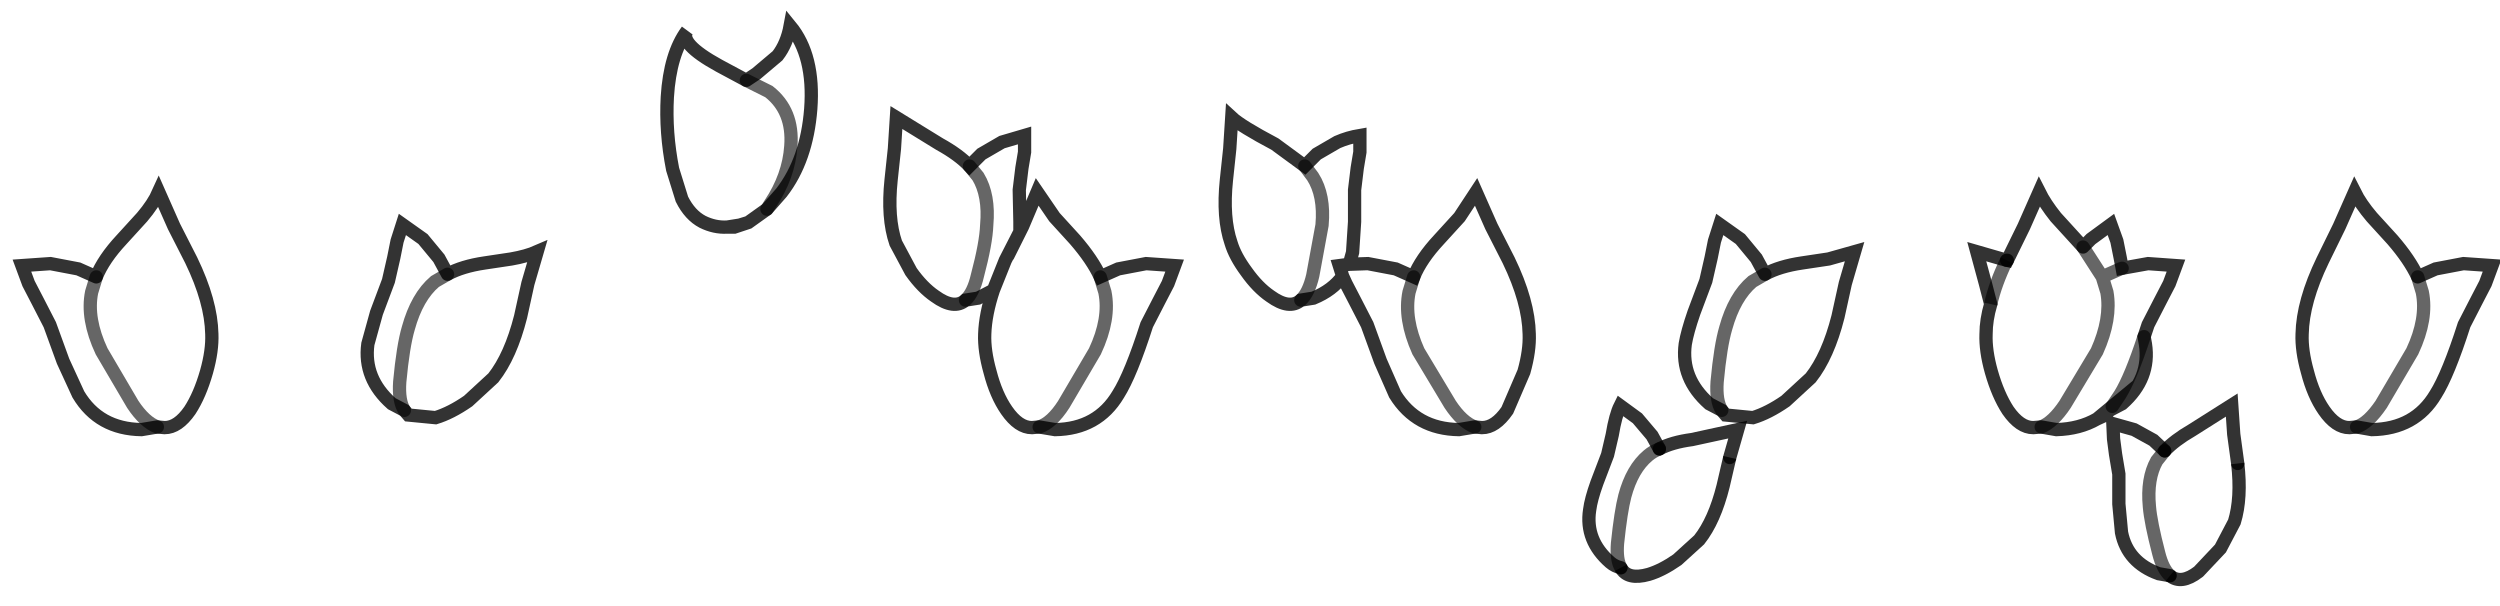 <?xml version="1.0" encoding="UTF-8" standalone="no"?>
<svg xmlns:xlink="http://www.w3.org/1999/xlink" height="45.65px" width="188.25px" xmlns="http://www.w3.org/2000/svg">
  <g transform="matrix(1.0, 0.0, 0.0, 1.0, 94.65, 22.8)">
    <path d="M6.45 -2.0 Q5.7 -0.95 4.25 -0.35 L3.3 -0.2 Q2.45 0.55 1.0 -0.5 0.05 -1.15 -0.8 -2.35 -1.65 -3.5 -1.95 -4.5 -2.6 -6.4 -2.3 -9.25 L-2.05 -11.6 -1.9 -13.95 Q-1.2 -13.3 1.35 -11.95 L3.6 -10.3 4.5 -11.2 6.05 -12.1 Q6.85 -12.45 7.75 -12.6 L7.75 -11.35 7.55 -10.15 7.35 -8.5 7.35 -6.1 7.2 -3.8 6.95 -2.9 8.35 -2.95 10.45 -2.55 11.8 -1.95 Q12.35 -3.3 13.7 -4.75 L15.25 -6.45 16.5 -8.35 17.65 -5.75 18.95 -3.2 Q20.45 -0.1 20.5 2.35 20.55 3.6 20.1 5.2 L18.85 8.1 Q17.95 9.4 16.95 9.4 L16.4 9.35 15.2 9.55 Q12.0 9.5 10.4 6.9 L9.3 4.4 8.3 1.65 7.4 -0.1 6.7 -1.45 6.45 -2.0 6.2 -2.8 6.95 -2.9 6.2 -2.8 6.45 -2.0 M3.6 -10.3 L4.2 -9.5 Q5.1 -8.1 4.9 -5.85 L4.2 -2.05 Q3.9 -0.75 3.3 -0.2 3.9 -0.75 4.2 -2.05 L4.9 -5.85 Q5.1 -8.1 4.2 -9.5 L3.6 -10.3 M16.4 9.35 Q15.45 9.0 14.55 7.65 L12.15 3.65 Q11.05 1.2 11.45 -0.8 L11.8 -1.95 11.45 -0.8 Q11.05 1.2 12.15 3.65 L14.55 7.65 Q15.45 9.0 16.4 9.35 M38.25 -2.15 L37.3 -1.6 Q35.95 -0.45 35.3 1.9 34.9 3.25 34.65 5.95 34.55 7.4 35.0 8.1 34.55 7.4 34.65 5.95 34.9 3.25 35.3 1.9 35.95 -0.45 37.3 -1.6 L38.25 -2.15 Q39.35 -2.75 41.05 -3.0 L43.05 -3.3 45.0 -3.85 44.3 -1.45 43.75 1.05 Q43.0 4.0 41.7 5.65 L39.8 7.4 Q38.5 8.3 37.35 8.65 L35.3 8.45 35.0 8.1 34.05 7.6 Q31.9 5.7 32.25 3.1 32.4 2.2 32.9 0.75 L33.8 -1.65 34.2 -3.4 34.45 -4.65 34.85 -5.9 36.4 -4.8 37.6 -3.35 38.25 -2.15 M56.5 -3.2 L57.75 -5.75 58.9 -8.35 Q59.35 -7.45 60.15 -6.45 L61.7 -4.75 62.2 -4.2 63.65 -1.95 62.2 -4.2 62.8 -4.8 64.3 -5.9 64.75 -4.65 65.0 -3.4 65.15 -2.6 67.1 -2.95 69.2 -2.8 68.7 -1.45 68.0 -0.1 67.1 1.65 66.8 2.55 66.9 3.1 Q67.3 5.7 65.15 7.6 L64.2 8.1 63.9 8.45 63.25 8.75 Q61.95 9.5 60.2 9.55 L59.05 9.35 58.45 9.4 Q57.45 9.4 56.55 8.1 55.8 6.95 55.3 5.2 54.85 3.6 54.9 2.35 54.9 1.3 55.25 0.1 55.6 -1.45 56.45 -3.2 55.6 -1.45 55.25 0.1 L54.85 -1.45 54.2 -3.85 56.1 -3.3 56.5 -3.2 56.45 -3.2 56.5 -3.2 M63.65 -1.95 L64.0 -0.8 Q64.35 1.2 63.25 3.65 L60.85 7.65 Q59.95 9.0 59.05 9.35 59.95 9.0 60.85 7.65 L63.25 3.65 Q64.35 1.2 64.0 -0.8 L63.65 -1.95 65.0 -2.55 65.15 -2.6 65.0 -2.55 63.65 -1.95 M87.4 -1.95 L88.75 -2.55 90.85 -2.95 93.0 -2.8 92.5 -1.45 91.8 -0.1 90.9 1.65 Q89.7 5.4 88.75 6.9 87.2 9.5 83.95 9.55 L82.8 9.35 82.25 9.4 Q81.25 9.4 80.35 8.1 79.55 6.95 79.1 5.2 78.65 3.6 78.7 2.35 78.75 -0.1 80.25 -3.2 L81.5 -5.75 82.65 -8.35 Q83.1 -7.45 83.95 -6.45 L85.5 -4.75 Q86.8 -3.25 87.4 -1.95 L87.75 -0.8 Q88.15 1.2 87.0 3.65 L84.65 7.65 Q83.7 9.05 82.8 9.35 83.7 9.05 84.65 7.65 L87.0 3.65 Q88.15 1.2 87.75 -0.8 L87.4 -1.95 M73.85 12.1 Q74.15 14.7 73.6 16.5 L72.55 18.5 70.9 20.25 Q69.6 21.25 68.75 20.55 L67.9 20.4 Q65.55 19.55 65.1 17.3 L64.9 15.15 64.9 12.9 64.65 11.4 64.5 10.25 64.45 9.1 66.05 9.55 67.5 10.35 68.35 11.15 Q69.1 10.35 70.4 9.6 L73.4 7.7 73.55 9.9 73.85 12.1 M64.4 7.8 L64.2 8.1 64.4 7.8 63.25 8.75 64.4 7.8 65.0 6.9 Q65.8 5.6 66.8 2.55 65.8 5.6 65.0 6.9 L64.4 7.8 M68.35 11.15 L67.75 11.9 Q67.0 13.25 67.2 15.35 67.3 16.55 67.9 18.85 68.2 20.05 68.75 20.55 68.2 20.05 67.9 18.85 67.3 16.55 67.2 15.35 67.0 13.25 67.75 11.9 L68.35 11.15 M35.6 11.65 L35.1 13.8 Q34.45 16.4 33.3 17.85 L31.65 19.35 Q30.5 20.15 29.5 20.45 27.9 20.9 27.4 19.95 26.95 19.85 26.6 19.55 24.7 17.9 25.05 15.6 25.15 14.8 25.6 13.55 L26.4 11.45 26.75 9.95 Q27.0 8.45 27.35 7.75 L28.65 8.7 29.75 10.0 30.3 11.0 Q31.25 10.5 32.75 10.3 L36.2 9.55 35.6 11.65 M30.3 11.0 Q29.8 11.2 29.45 11.5 28.25 12.5 27.7 14.55 27.4 15.7 27.15 18.1 27.05 19.35 27.4 19.95 27.05 19.35 27.15 18.1 27.4 15.7 27.7 14.55 28.25 12.5 29.45 11.5 29.8 11.2 30.3 11.0 M-82.8 9.35 L-84.0 9.55 Q-87.2 9.5 -88.75 6.9 L-89.9 4.4 -90.9 1.65 -91.8 -0.1 -92.5 -1.45 -93.0 -2.8 -90.85 -2.95 -88.75 -2.55 -87.4 -1.95 -87.75 -0.8 Q-88.15 1.2 -87.0 3.65 L-84.65 7.65 Q-83.75 9.0 -82.8 9.35 -83.75 9.0 -84.65 7.65 L-87.0 3.65 Q-88.15 1.2 -87.75 -0.8 L-87.4 -1.95 Q-86.85 -3.3 -85.5 -4.75 L-83.95 -6.45 Q-83.1 -7.45 -82.7 -8.35 L-81.55 -5.75 -80.25 -3.2 Q-78.75 -0.1 -78.7 2.35 -78.65 3.6 -79.1 5.2 -79.6 6.95 -80.35 8.1 -81.25 9.4 -82.25 9.4 L-82.8 9.35 M-60.95 -2.15 L-61.9 -1.6 Q-63.25 -0.45 -63.9 1.9 -64.3 3.25 -64.55 5.95 -64.65 7.4 -64.2 8.1 -64.65 7.4 -64.55 5.95 -64.3 3.25 -63.9 1.9 -63.25 -0.45 -61.9 -1.6 L-60.95 -2.15 Q-59.85 -2.75 -58.15 -3.0 L-56.15 -3.3 Q-55.0 -3.5 -54.2 -3.85 L-54.9 -1.45 -55.45 1.05 Q-56.2 4.0 -57.5 5.65 L-59.4 7.4 Q-60.7 8.3 -61.85 8.65 L-63.9 8.45 -64.2 8.1 -65.15 7.6 Q-67.3 5.7 -66.95 3.1 L-66.3 0.75 -65.4 -1.65 -65.0 -3.4 -64.75 -4.65 -64.35 -5.9 -62.8 -4.8 -61.6 -3.35 -60.95 -2.15 M-39.9 -5.7 Q-40.85 -5.65 -41.75 -6.1 -42.7 -6.6 -43.3 -7.8 L-44.0 -10.05 Q-44.55 -12.85 -44.4 -15.5 -44.2 -18.75 -42.9 -20.5 -43.6 -19.55 -40.5 -17.85 L-38.45 -16.75 -36.75 -15.9 Q-34.9 -14.45 -35.1 -11.8 -35.25 -9.55 -36.65 -7.45 L-36.9 -7.05 -36.65 -7.45 Q-35.25 -9.55 -35.1 -11.8 -34.9 -14.45 -36.75 -15.9 L-38.45 -16.75 -37.7 -17.25 -36.1 -18.6 Q-35.4 -19.5 -35.15 -20.85 -33.3 -18.6 -33.6 -14.6 -33.9 -10.75 -35.8 -8.3 L-36.9 -7.05 -38.3 -6.05 -39.35 -5.7 -39.9 -5.7 -38.95 -5.85 -38.3 -6.05 -38.95 -5.85 -39.9 -5.7 M-19.85 -0.95 L-21.0 -0.35 -21.95 -0.2 Q-22.8 0.55 -24.25 -0.5 -25.2 -1.15 -26.05 -2.35 L-27.2 -4.5 Q-27.85 -6.4 -27.55 -9.25 L-27.3 -11.6 -27.15 -13.95 -23.9 -11.95 Q-22.45 -11.15 -21.65 -10.3 L-20.75 -11.2 -19.2 -12.1 -17.5 -12.6 -17.5 -11.35 -17.7 -10.15 -17.9 -8.5 -17.85 -6.1 -17.85 -5.35 -17.65 -5.75 -16.55 -8.35 -15.25 -6.45 -13.7 -4.75 Q-12.4 -3.25 -11.8 -1.95 L-10.45 -2.55 -8.35 -2.95 -6.2 -2.8 -6.7 -1.45 -7.4 -0.1 -8.3 1.65 Q-9.5 5.4 -10.45 6.9 -12.0 9.5 -15.2 9.55 L-16.4 9.35 -16.95 9.4 Q-17.95 9.4 -18.85 8.1 -19.65 6.95 -20.1 5.2 -20.55 3.6 -20.5 2.35 -20.45 0.85 -19.85 -0.95 L-18.95 -3.2 -17.85 -5.35 -18.95 -3.2 -19.85 -0.95 M-21.95 -0.2 Q-21.35 -0.75 -21.05 -2.05 -20.4 -4.5 -20.35 -5.85 -20.15 -8.1 -21.0 -9.5 L-21.65 -10.3 -21.0 -9.5 Q-20.15 -8.1 -20.35 -5.85 -20.4 -4.5 -21.05 -2.05 -21.35 -0.75 -21.95 -0.2 M-16.4 9.35 Q-15.45 9.05 -14.55 7.65 L-12.2 3.65 Q-11.05 1.2 -11.45 -0.8 L-11.8 -1.95 -11.45 -0.8 Q-11.05 1.2 -12.2 3.65 L-14.55 7.65 Q-15.45 9.05 -16.4 9.35" fill="#ffffff" fill-opacity="0.0" fill-rule="evenodd" stroke="none"/>
    <path d="M6.45 -2.0 Q5.7 -0.95 4.25 -0.35 L3.3 -0.2 Q2.45 0.55 1.0 -0.5 0.05 -1.15 -0.8 -2.35 -1.65 -3.5 -1.95 -4.5 -2.6 -6.4 -2.3 -9.25 L-2.05 -11.6 -1.9 -13.95 Q-1.2 -13.3 1.35 -11.95 L3.6 -10.3 4.5 -11.2 6.05 -12.1 Q6.85 -12.45 7.75 -12.6 L7.75 -11.35 7.55 -10.15 7.35 -8.5 7.35 -6.1 7.2 -3.8 6.95 -2.9 8.35 -2.95 10.45 -2.55 11.8 -1.95 Q12.35 -3.3 13.7 -4.75 L15.25 -6.45 16.5 -8.35 17.65 -5.75 18.95 -3.2 Q20.45 -0.1 20.5 2.35 20.55 3.6 20.1 5.2 L18.85 8.1 Q17.95 9.4 16.95 9.4 L16.4 9.35 15.2 9.55 Q12.0 9.5 10.4 6.9 L9.3 4.4 8.3 1.65 7.4 -0.1 6.7 -1.45 6.45 -2.0 6.2 -2.8 6.95 -2.9 M38.25 -2.15 L37.6 -3.35 36.4 -4.8 34.85 -5.9 34.45 -4.65 34.2 -3.4 33.8 -1.65 32.9 0.75 Q32.4 2.2 32.25 3.1 31.9 5.7 34.05 7.6 L35.0 8.1 35.3 8.45 37.35 8.65 Q38.5 8.3 39.8 7.4 L41.7 5.65 Q43.0 4.0 43.75 1.05 L44.3 -1.45 45.0 -3.85 43.05 -3.3 41.05 -3.0 Q39.35 -2.75 38.25 -2.15 M62.2 -4.2 L61.7 -4.75 60.15 -6.45 Q59.35 -7.45 58.9 -8.35 L57.75 -5.75 56.5 -3.2 56.1 -3.3 54.2 -3.85 54.85 -1.45 55.25 0.1 Q54.9 1.3 54.9 2.35 54.85 3.6 55.3 5.2 55.8 6.95 56.55 8.1 57.45 9.4 58.45 9.4 L59.05 9.35 60.2 9.55 Q61.95 9.5 63.25 8.75 L63.9 8.45 64.2 8.1 64.4 7.8 63.25 8.75 M62.2 -4.2 L62.8 -4.8 64.3 -5.9 64.75 -4.65 65.0 -3.4 65.15 -2.6 67.1 -2.95 69.2 -2.8 68.7 -1.45 68.0 -0.1 67.1 1.65 66.8 2.55 66.9 3.1 Q67.3 5.7 65.15 7.6 L64.2 8.1 M87.4 -1.95 L88.75 -2.55 90.85 -2.95 93.0 -2.8 92.5 -1.45 91.8 -0.1 90.9 1.65 Q89.7 5.4 88.75 6.9 87.2 9.5 83.95 9.55 L82.8 9.35 82.25 9.4 Q81.25 9.4 80.35 8.1 79.55 6.95 79.1 5.2 78.65 3.6 78.7 2.35 78.75 -0.1 80.25 -3.2 L81.5 -5.75 82.65 -8.35 Q83.1 -7.45 83.95 -6.45 L85.5 -4.75 Q86.8 -3.25 87.4 -1.95 M68.75 20.55 L67.9 20.4 Q65.55 19.55 65.1 17.3 L64.9 15.15 64.9 12.9 64.65 11.4 64.5 10.25 64.45 9.1 66.05 9.55 67.5 10.35 68.35 11.15 M27.4 19.95 Q26.95 19.85 26.6 19.55 24.7 17.9 25.05 15.6 25.15 14.8 25.6 13.55 L26.4 11.45 26.75 9.95 Q27.0 8.45 27.35 7.75 L28.65 8.7 29.75 10.0 30.3 11.0 M-87.4 -1.95 L-88.75 -2.55 -90.85 -2.95 -93.0 -2.8 -92.5 -1.45 -91.8 -0.1 -90.9 1.65 -89.9 4.4 -88.75 6.9 Q-87.2 9.5 -84.0 9.55 L-82.8 9.35 -82.25 9.4 Q-81.25 9.4 -80.35 8.1 -79.6 6.95 -79.1 5.2 -78.65 3.6 -78.7 2.35 -78.75 -0.1 -80.25 -3.2 L-81.55 -5.75 -82.7 -8.35 Q-83.1 -7.45 -83.95 -6.45 L-85.5 -4.75 Q-86.85 -3.3 -87.4 -1.95 M-60.95 -2.15 L-61.6 -3.35 -62.8 -4.8 -64.35 -5.9 -64.75 -4.65 -65.0 -3.4 -65.4 -1.65 -66.3 0.75 -66.95 3.1 Q-67.3 5.7 -65.15 7.6 L-64.2 8.1 -63.9 8.45 -61.85 8.65 Q-60.7 8.3 -59.4 7.4 L-57.5 5.65 Q-56.2 4.0 -55.45 1.05 L-54.9 -1.45 -54.2 -3.85 Q-55.0 -3.5 -56.15 -3.3 L-58.15 -3.0 Q-59.85 -2.75 -60.95 -2.15 M-38.45 -16.75 L-40.5 -17.85 Q-43.6 -19.55 -42.9 -20.5 -44.2 -18.75 -44.4 -15.5 -44.55 -12.85 -44.0 -10.05 L-43.3 -7.8 Q-42.7 -6.6 -41.75 -6.1 -40.85 -5.65 -39.9 -5.7 L-38.95 -5.85 -38.3 -6.05 -36.9 -7.05 -35.8 -8.3 Q-33.9 -10.75 -33.6 -14.6 -33.3 -18.6 -35.15 -20.85 -35.4 -19.5 -36.1 -18.6 L-37.7 -17.25 -38.45 -16.75 M-39.9 -5.7 L-39.35 -5.7 -38.3 -6.05 M-19.85 -0.95 L-21.0 -0.35 -21.95 -0.2 Q-22.8 0.55 -24.25 -0.5 -25.2 -1.15 -26.05 -2.35 L-27.2 -4.5 Q-27.85 -6.4 -27.55 -9.25 L-27.3 -11.6 -27.15 -13.95 -23.9 -11.95 Q-22.45 -11.15 -21.65 -10.3 L-20.75 -11.2 -19.2 -12.1 -17.5 -12.6 -17.5 -11.35 -17.7 -10.15 -17.9 -8.5 -17.85 -6.1 -17.85 -5.35 -17.65 -5.75 -16.55 -8.35 -15.25 -6.45 -13.7 -4.75 Q-12.4 -3.25 -11.8 -1.95 L-10.45 -2.55 -8.35 -2.95 -6.2 -2.8 -6.7 -1.45 -7.4 -0.1 -8.3 1.65 Q-9.5 5.4 -10.45 6.9 -12.0 9.5 -15.2 9.55 L-16.4 9.35 -16.95 9.4 Q-17.95 9.4 -18.85 8.1 -19.65 6.95 -20.1 5.2 -20.55 3.6 -20.5 2.35 -20.45 0.85 -19.85 -0.95 L-18.95 -3.2 -17.85 -5.35" fill="none" stroke="#000000" stroke-linecap="round" stroke-linejoin="miter-clip" stroke-miterlimit="10.0" stroke-opacity="0.8" stroke-width="1.0"/>
    <path d="M3.3 -0.2 Q3.9 -0.75 4.2 -2.05 L4.9 -5.85 Q5.1 -8.1 4.2 -9.5 L3.6 -10.3 M11.8 -1.95 L11.45 -0.8 Q11.05 1.2 12.15 3.65 L14.55 7.65 Q15.45 9.0 16.4 9.35 M35.0 8.1 Q34.55 7.4 34.65 5.95 34.9 3.25 35.3 1.9 35.95 -0.45 37.3 -1.6 L38.25 -2.15 M59.05 9.35 Q59.95 9.0 60.85 7.65 L63.25 3.65 Q64.35 1.2 64.0 -0.8 L63.65 -1.95 62.2 -4.2 M63.65 -1.95 L65.0 -2.55 65.15 -2.6 M87.4 -1.95 L87.75 -0.8 Q88.15 1.2 87.0 3.65 L84.65 7.65 Q83.7 9.05 82.8 9.35 M64.4 7.8 L65.0 6.9 Q65.8 5.6 66.8 2.55 M68.75 20.55 Q68.2 20.05 67.9 18.85 67.3 16.55 67.2 15.35 67.0 13.25 67.75 11.9 L68.35 11.15 M27.4 19.95 Q27.05 19.35 27.15 18.1 27.4 15.7 27.7 14.55 28.25 12.5 29.45 11.5 29.8 11.2 30.3 11.0 M-82.8 9.35 Q-83.75 9.0 -84.65 7.65 L-87.0 3.65 Q-88.15 1.2 -87.75 -0.8 L-87.4 -1.95 M-64.2 8.1 Q-64.65 7.4 -64.55 5.95 -64.3 3.25 -63.9 1.9 -63.25 -0.45 -61.9 -1.6 L-60.95 -2.15 M-36.9 -7.05 L-36.65 -7.45 Q-35.25 -9.55 -35.1 -11.8 -34.9 -14.45 -36.75 -15.9 L-38.45 -16.75 M-21.65 -10.3 L-21.0 -9.5 Q-20.15 -8.1 -20.35 -5.85 -20.4 -4.5 -21.05 -2.05 -21.35 -0.75 -21.95 -0.2 M-11.8 -1.95 L-11.45 -0.8 Q-11.05 1.2 -12.2 3.65 L-14.55 7.65 Q-15.45 9.05 -16.4 9.35" fill="none" stroke="#000000" stroke-linecap="round" stroke-linejoin="miter-clip" stroke-miterlimit="10.0" stroke-opacity="0.6" stroke-width="1.0"/>
    <path d="M56.5 -3.2 L56.45 -3.2 M68.35 11.15 Q69.1 10.35 70.4 9.6 L73.4 7.7 73.55 9.9 73.85 12.1 M30.3 11.0 Q31.25 10.5 32.75 10.3 L36.2 9.55 35.6 11.65" fill="none" stroke="#000000" stroke-linecap="round" stroke-linejoin="miter-clip" stroke-miterlimit="10.0" stroke-opacity="0.8" stroke-width="1.0"/>
    <path d="M56.45 -3.2 Q55.6 -1.45 55.25 0.1" fill="none" stroke="#000000" stroke-linecap="butt" stroke-linejoin="miter-clip" stroke-miterlimit="10.0" stroke-opacity="0.6" stroke-width="1.0"/>
    <path d="M73.85 12.1 Q74.15 14.7 73.6 16.5 L72.55 18.5 70.9 20.25 Q69.6 21.25 68.75 20.55 M35.6 11.65 L35.1 13.8 Q34.45 16.4 33.3 17.85 L31.65 19.35 Q30.5 20.15 29.5 20.45 27.9 20.9 27.4 19.95" fill="none" stroke="#000000" stroke-linecap="butt" stroke-linejoin="miter-clip" stroke-miterlimit="10.0" stroke-opacity="0.8" stroke-width="1.0"/>
  </g>
</svg>
